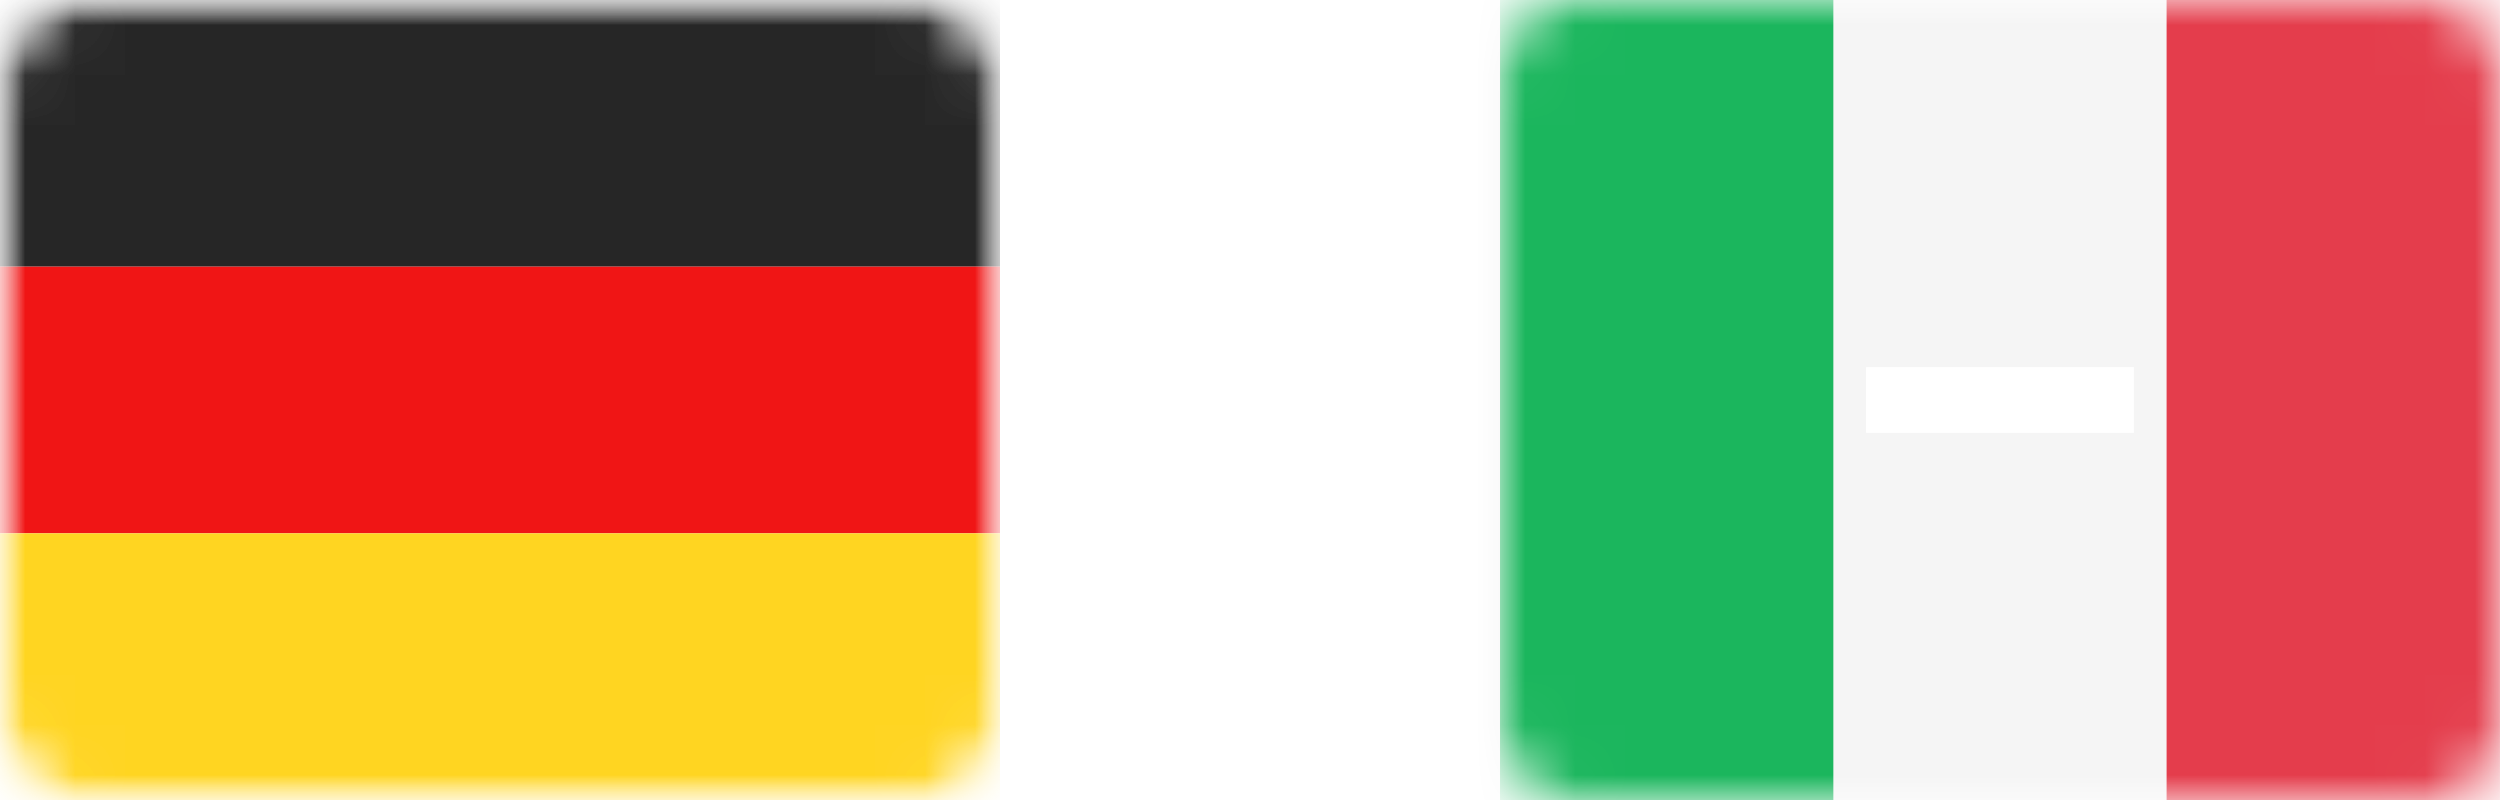 <svg width="50" height="16" viewBox="0 0 50 16" fill="none" xmlns="http://www.w3.org/2000/svg">
<mask id="mask0_294_162" style="mask-type:luminance" maskUnits="userSpaceOnUse" x="0" y="0" width="20" height="16">
<path d="M18.571 0H1.429C0.64 0 0 0.716 0 1.6V14.4C0 15.284 0.64 16 1.429 16H18.571C19.36 16 20 15.284 20 14.4V1.6C20 0.716 19.36 0 18.571 0Z" fill="white"/>
</mask>
<g mask="url(#mask0_294_162)">
<path d="M18.571 0H1.429C0.64 0 0 0.716 0 1.6V14.4C0 15.284 0.64 16 1.429 16H18.571C19.36 16 20 15.284 20 14.4V1.6C20 0.716 19.36 0 18.571 0Z" fill="white"/>
<mask id="mask1_294_162" style="mask-type:alpha" maskUnits="userSpaceOnUse" x="0" y="0" width="20" height="16">
<path d="M18.571 0H1.429C0.64 0 0 0.716 0 1.6V14.4C0 15.284 0.64 16 1.429 16H18.571C19.36 16 20 15.284 20 14.4V1.6C20 0.716 19.36 0 18.571 0Z" fill="white"/>
</mask>
<g mask="url(#mask1_294_162)">
<path fill-rule="evenodd" clip-rule="evenodd" d="M0 5.333H20V0H0V5.333Z" fill="#262626"/>
<g filter="url(#filter0_d_294_162)">
<path fill-rule="evenodd" clip-rule="evenodd" d="M0 10.666H20V5.333H0V10.666Z" fill="#F01515"/>
</g>
<g filter="url(#filter1_d_294_162)">
<path fill-rule="evenodd" clip-rule="evenodd" d="M0 16H20V10.667H0V16Z" fill="#FFD521"/>
</g>
</g>
</g>
<mask id="mask2_294_162" style="mask-type:luminance" maskUnits="userSpaceOnUse" x="30" y="0" width="20" height="16">
<path d="M48.571 0H31.429C30.64 0 30 0.716 30 1.6V14.4C30 15.284 30.64 16 31.429 16H48.571C49.36 16 50 15.284 50 14.4V1.6C50 0.716 49.36 0 48.571 0Z" fill="white"/>
</mask>
<g mask="url(#mask2_294_162)">
<path d="M48.571 0.2H31.428C30.737 0.2 30.178 0.827 30.178 1.6V14.4C30.178 15.173 30.737 15.8 31.428 15.8H48.571C49.261 15.8 49.821 15.173 49.821 14.4V1.6C49.821 0.827 49.261 0.2 48.571 0.2Z" fill="white" stroke="#F5F5F5" stroke-width="14.286"/>
<mask id="mask3_294_162" style="mask-type:alpha" maskUnits="userSpaceOnUse" x="23" y="-7" width="34" height="30">
<path d="M48.571 0.2H31.428C30.737 0.2 30.178 0.827 30.178 1.6V14.4C30.178 15.173 30.737 15.8 31.428 15.8H48.571C49.261 15.8 49.821 15.173 49.821 14.4V1.6C49.821 0.827 49.261 0.2 48.571 0.2Z" fill="white" stroke="white" stroke-width="14.286"/>
</mask>
<g mask="url(#mask3_294_162)">
<path d="M49.999 0H43.332V16H49.999V0Z" fill="#E43D4C"/>
<path fill-rule="evenodd" clip-rule="evenodd" d="M30 16H36.667V0H30V16Z" fill="#1BB65D"/>
</g>
</g>
<defs>
<filter id="filter0_d_294_162" x="0" y="5.333" width="20" height="5.333" filterUnits="userSpaceOnUse" color-interpolation-filters="sRGB">
<feFlood flood-opacity="0" result="BackgroundImageFix"/>
<feColorMatrix in="SourceAlpha" type="matrix" values="0 0 0 0 0 0 0 0 0 0 0 0 0 0 0 0 0 0 127 0" result="hardAlpha"/>
<feOffset/>
<feColorMatrix type="matrix" values="0 0 0 0 0 0 0 0 0 0 0 0 0 0 0 0 0 0 0.06 0"/>
<feBlend mode="normal" in2="BackgroundImageFix" result="effect1_dropShadow_294_162"/>
<feBlend mode="normal" in="SourceGraphic" in2="effect1_dropShadow_294_162" result="shape"/>
</filter>
<filter id="filter1_d_294_162" x="0" y="10.667" width="20" height="5.333" filterUnits="userSpaceOnUse" color-interpolation-filters="sRGB">
<feFlood flood-opacity="0" result="BackgroundImageFix"/>
<feColorMatrix in="SourceAlpha" type="matrix" values="0 0 0 0 0 0 0 0 0 0 0 0 0 0 0 0 0 0 127 0" result="hardAlpha"/>
<feOffset/>
<feColorMatrix type="matrix" values="0 0 0 0 0 0 0 0 0 0 0 0 0 0 0 0 0 0 0.06 0"/>
<feBlend mode="normal" in2="BackgroundImageFix" result="effect1_dropShadow_294_162"/>
<feBlend mode="normal" in="SourceGraphic" in2="effect1_dropShadow_294_162" result="shape"/>
</filter>
</defs>
</svg>
